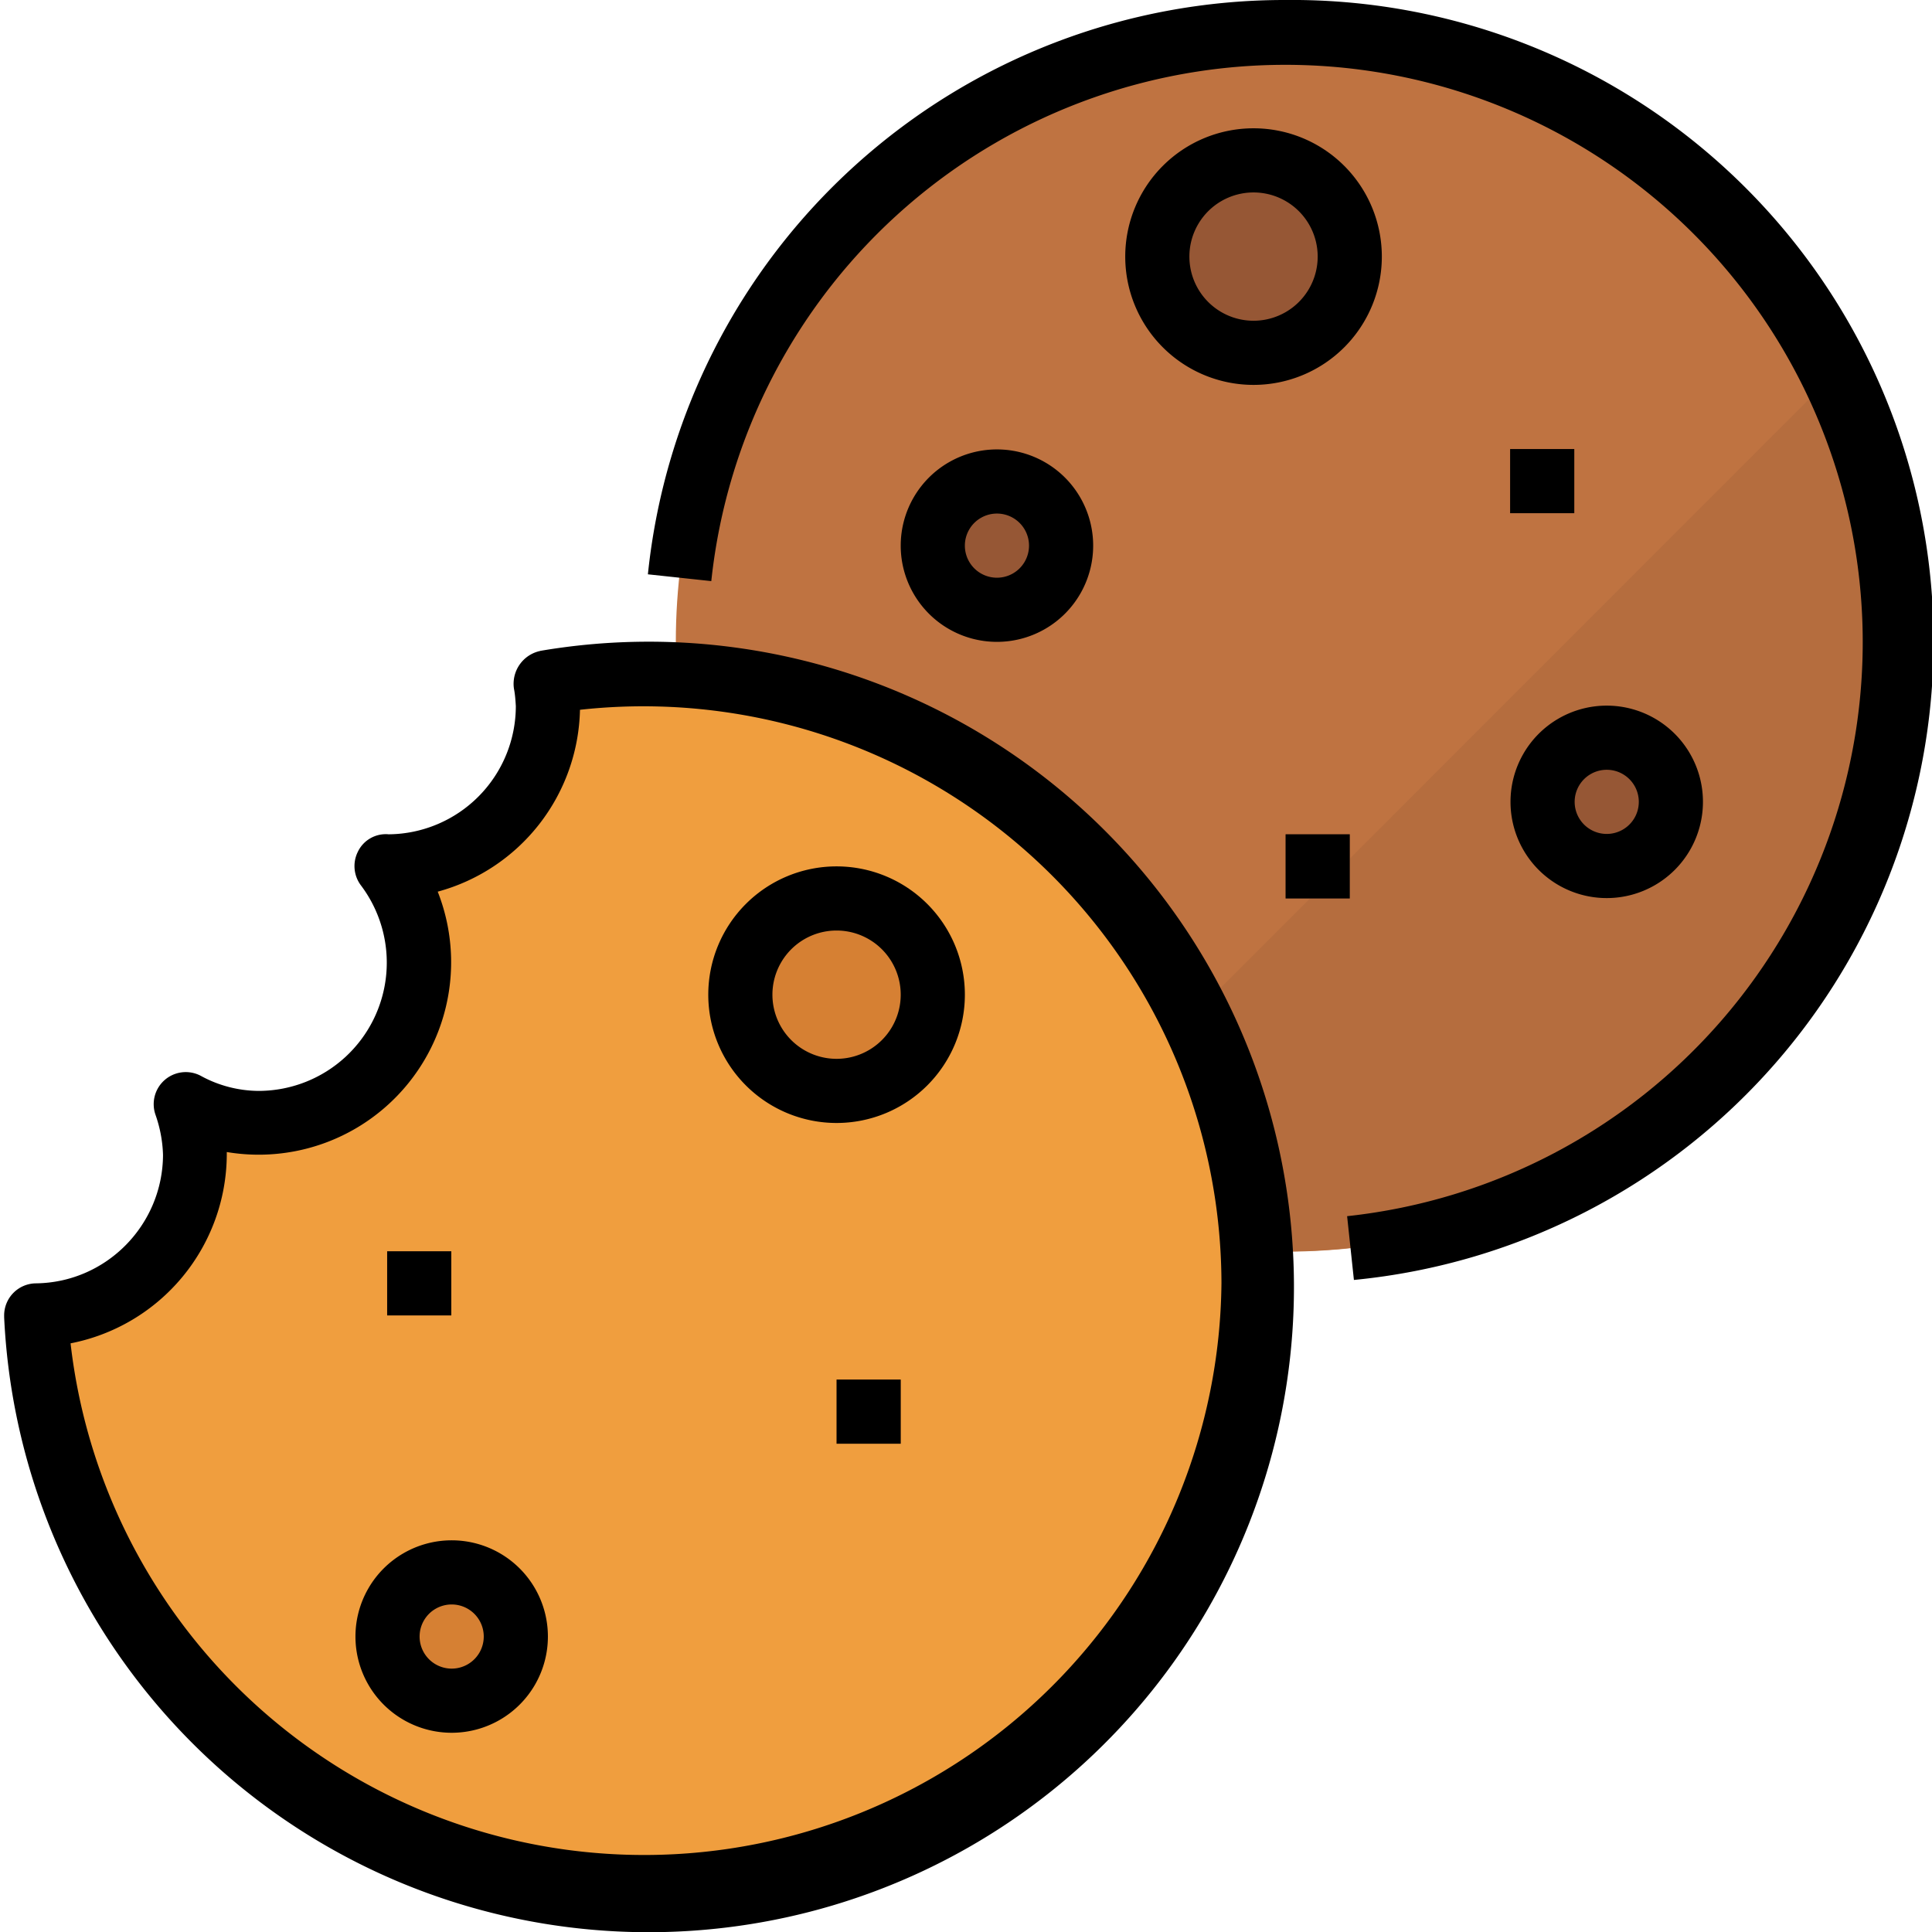 <svg version="1.1" id="Capa_1" xmlns="http://www.w3.org/2000/svg" x="0" y="0" viewBox="0 0 512 512" xml:space="preserve">
  <circle cx="340.7" cy="170.1" r="161.6" fill="#bf7341"/>
  <path d="M270 315.2A161.4 161.4 0 0 0 485.9 99.3L270 315.3z" fill="#b56d3e"/>
  <g fill="#965735">
    <circle cx="332.2" cy="68" r="25.5"/>
    <circle cx="425.8" cy="212.6" r="17"/>
    <path d="M400.2 119h17v17h-17z"/>
    <path d="M340.7 221.1h17v17h-17z"/>
    <circle cx="264.2" cy="144.6" r="17"/>
  </g>
  <path d="M170.7 178.6c-8.8 0-17.5.8-26.1 2.3a41.5 41.5 0 0 1-42 48.7h-.2a42.3 42.3 0 0 1-53.1 63.2 42 42 0 0 1-39.8 55.8 161.5 161.5 0 1 0 161.2-170z" fill="#f09e3e"/>
  <g fill="#d68033">
    <circle cx="221.7" cy="263.6" r="25.5"/>
    <circle cx="119.6" cy="433.7" r="17"/>
    <path d="M221.7 365.6h17v17h-17z"/>
    <path d="M102.6 331.6h17v17h-17z"/>
  </g>
  <path d="M340.7 0a169.6 169.6 0 0 0-169 152.2l16.8 1.8A153 153 0 1 1 357 322.3l1.8 16.9A170 170 0 0 0 340.7 0z"/>
  <path d="M143.2 172.5a8.9 8.9 0 0 0-7 10c.3 1.5.4 3 .5 4.6a34 34 0 0 1-33.7 34 8.2 8.2 0 0 0-8.2 4.7 8.5 8.5 0 0 0 .9 8.9 34 34 0 0 1-27 54.4c-5.4 0-10.8-1.4-15.5-4a8.5 8.5 0 0 0-12 10.3c1.2 3.4 1.9 7 2 10.7-.1 18.6-15.1 33.8-33.7 34a8.5 8.5 0 0 0-8.4 8.6v.4a171 171 0 1 0 142-176.6zM323.7 340a153 153 0 0 1-305 16 51.2 51.2 0 0 0 41.4-50v-.7a51 51 0 0 0 55.9-69 51.1 51.1 0 0 0 37.7-48.2 153.2 153.2 0 0 1 170 152z"/>
  <path d="M221.7 297.6a34 34 0 1 0 0-68 34 34 0 0 0 0 68zm0-51a17 17 0 1 1 0 34 17 17 0 0 1 0-34z"/>
  <path d="M119.7 408.2a25.5 25.5 0 1 0 0 51 25.5 25.5 0 0 0 0-51zm0 34a8.5 8.5 0 1 1 0-17 8.5 8.5 0 0 1 0 17z"/>
  <path d="M221.7 365.6h17v17h-17z"/>
  <path d="M102.6 331.6h17v17h-17z"/>
  <path d="M332.2 34a34 34 0 1 0 0 68 34 34 0 0 0 0-68zm0 51a17 17 0 1 1 0-34 17 17 0 0 1 0 34z"/>
  <path d="M425.8 238a25.5 25.5 0 1 0 0-51 25.5 25.5 0 0 0 0 51zm0-34a8.5 8.5 0 1 1 0 17 8.5 8.5 0 0 1 0-17z"/>
  <path d="M400.2 119h17v17h-17z"/>
  <path d="M340.7 221.1h17v17h-17z"/>
  <path d="M289.7 144.6a25.5 25.5 0 1 0-51 0 25.5 25.5 0 0 0 51 0zm-34 0a8.5 8.5 0 1 1 17 0 8.5 8.5 0 0 1-17 0z"/>
</svg>
